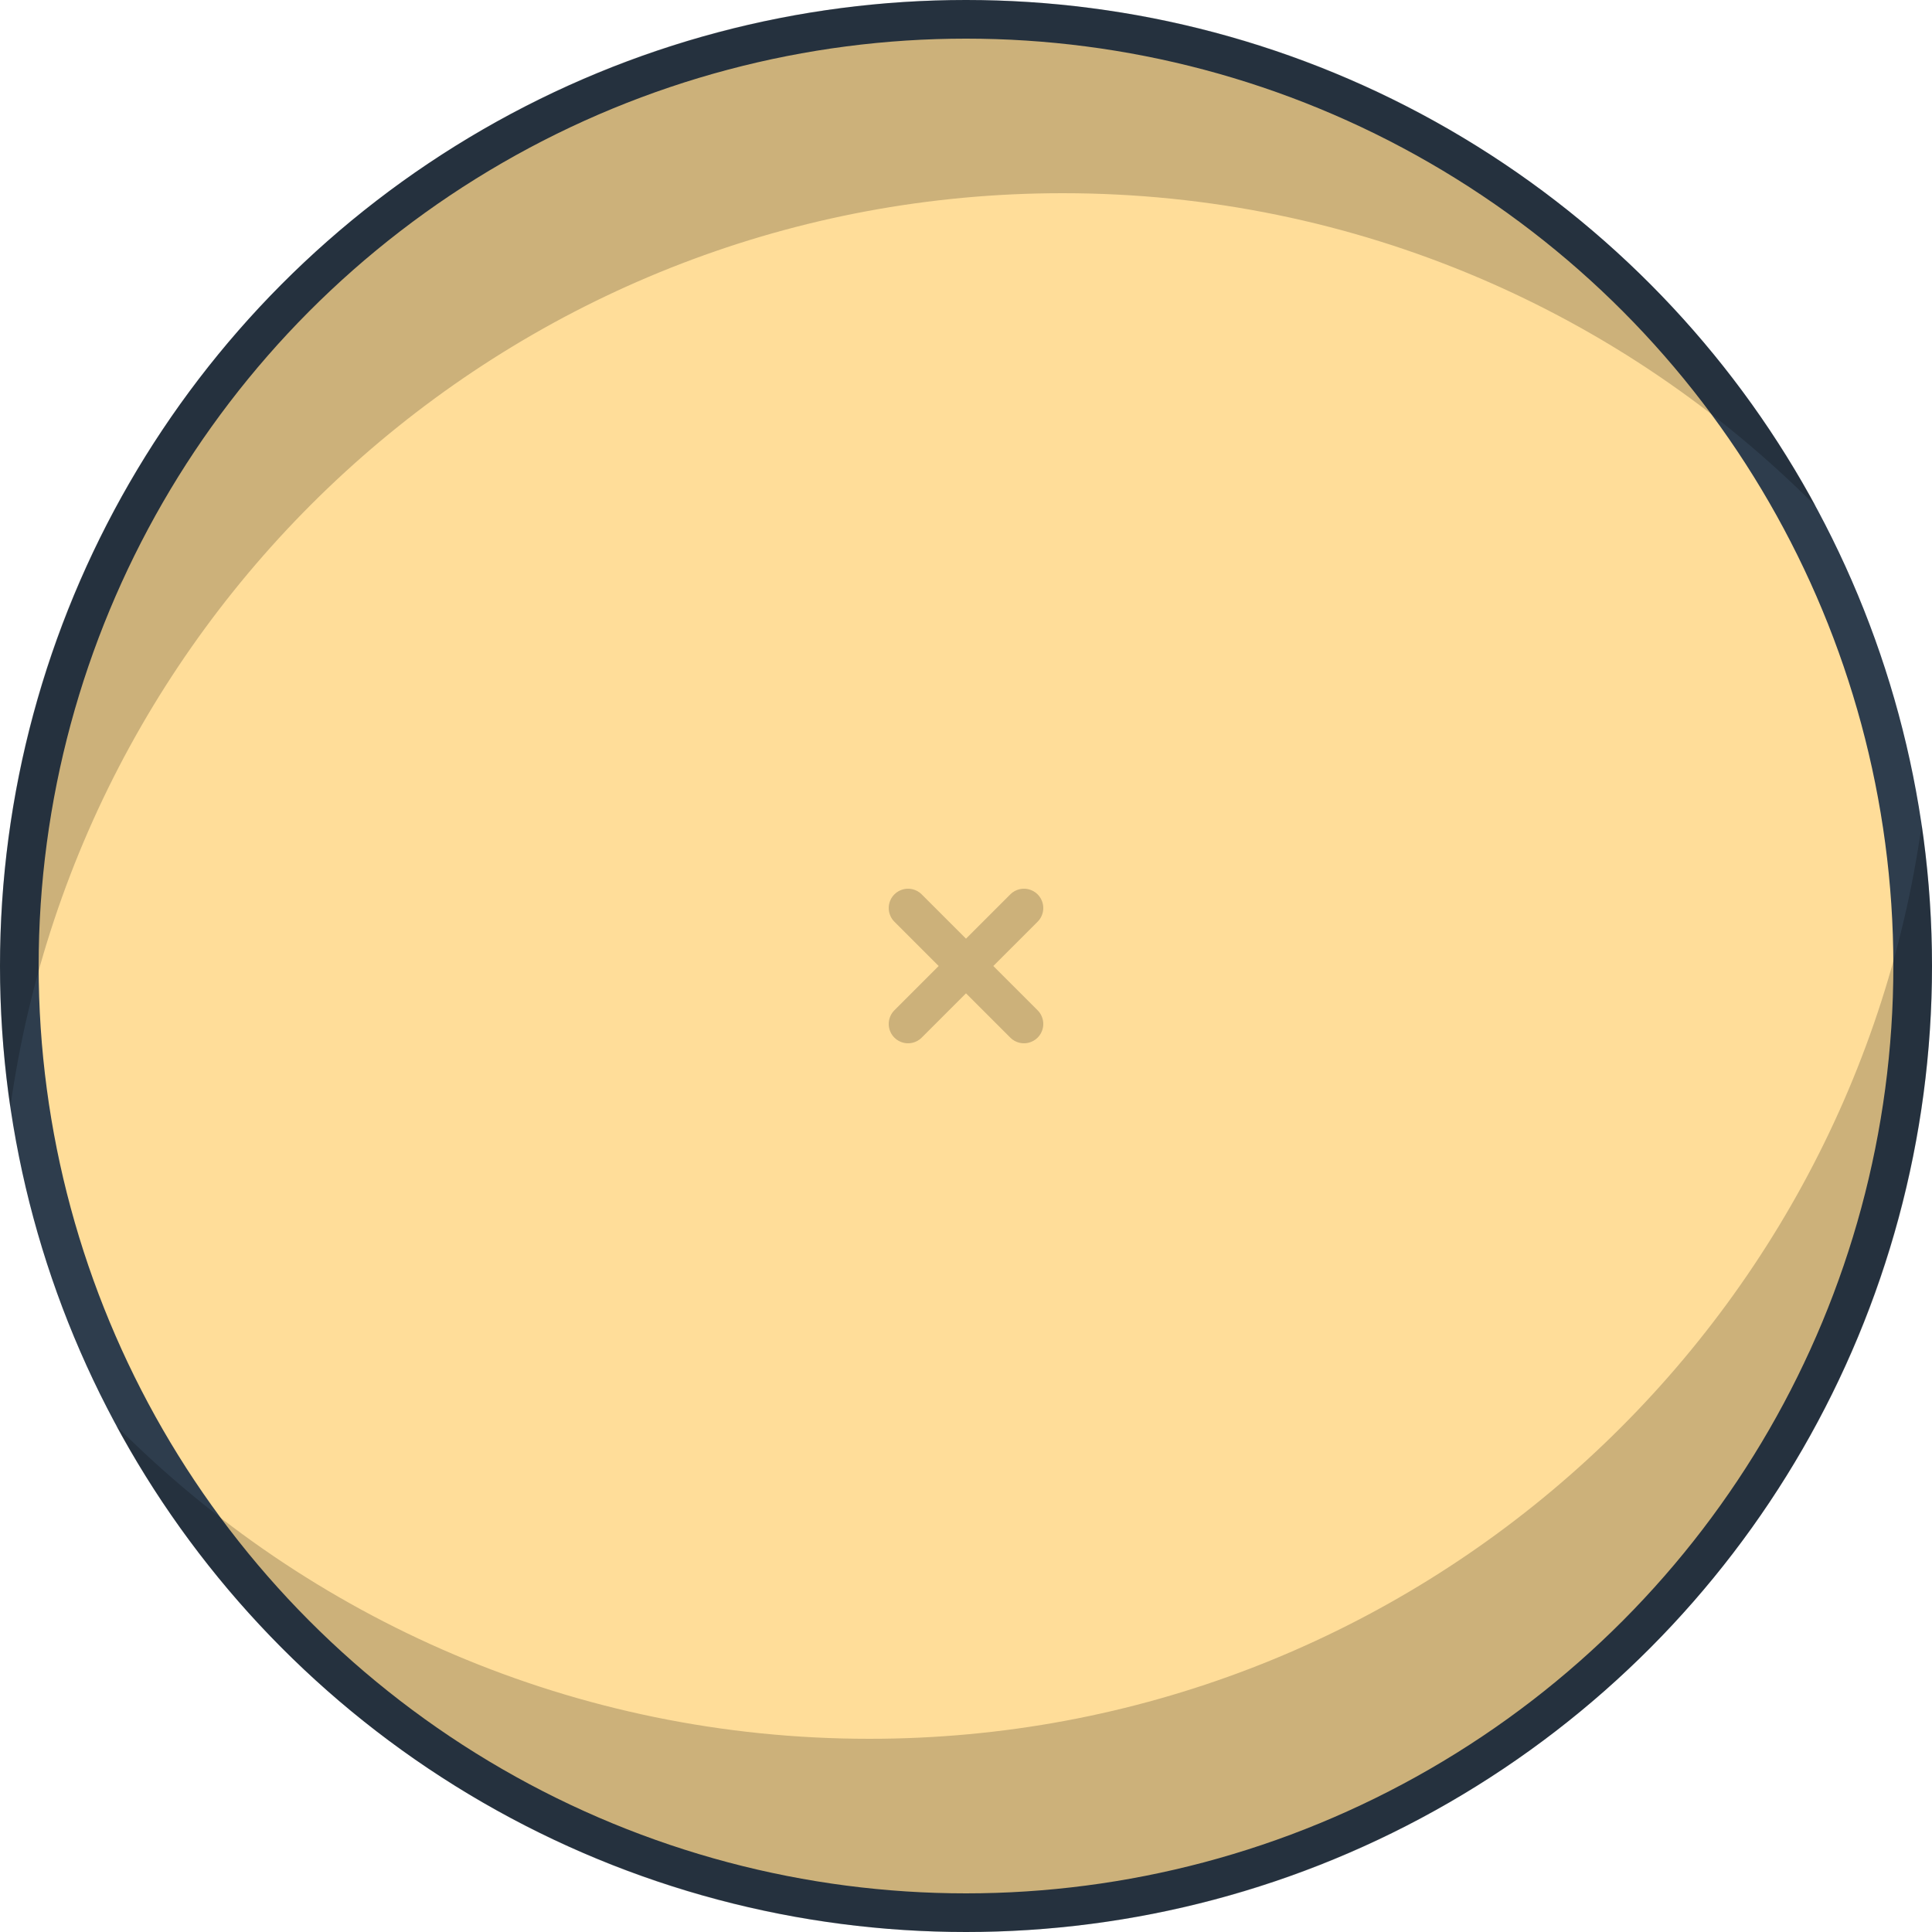 <svg width="50" height="50" viewBox="0 0 50 50" fill="none" xmlns="http://www.w3.org/2000/svg">
<g clip-path="url(#clip0_3950_2024)">
<circle cx="25" cy="25" r="24.5" fill="#FFDD99" stroke="#2E3D4D"/>
<path fill-rule="evenodd" clip-rule="evenodd" d="M49.734 21.34C47.866 34.71 36.385 45 22.5 45C14.882 45 7.988 41.903 3.007 36.898C7.238 44.701 15.5 50 25 50C38.807 50 50 38.807 50 25C50 23.757 49.909 22.535 49.734 21.34Z" fill="black" fill-opacity="0.2"/>
<path fill-rule="evenodd" clip-rule="evenodd" d="M46.992 13.101C42.012 8.097 35.118 5 27.5 5C13.615 5 2.134 15.29 0.266 28.66C0.091 27.465 0 26.243 0 25C0 11.193 11.193 0 25 0C34.5 0 42.762 5.299 46.992 13.101Z" fill="black" fill-opacity="0.2"/>
<path d="M26.5 26.5L25 25M25 25L23.5 23.5M25 25L23.5 26.5M25 25L26.5 23.5" stroke="black" stroke-opacity="0.2" stroke-linecap="round"/>
</g>
<defs>
<clipPath id="clip0_3950_2024">
<rect width="50" height="50" fill="white"/>
</clipPath>
</defs>
</svg>
